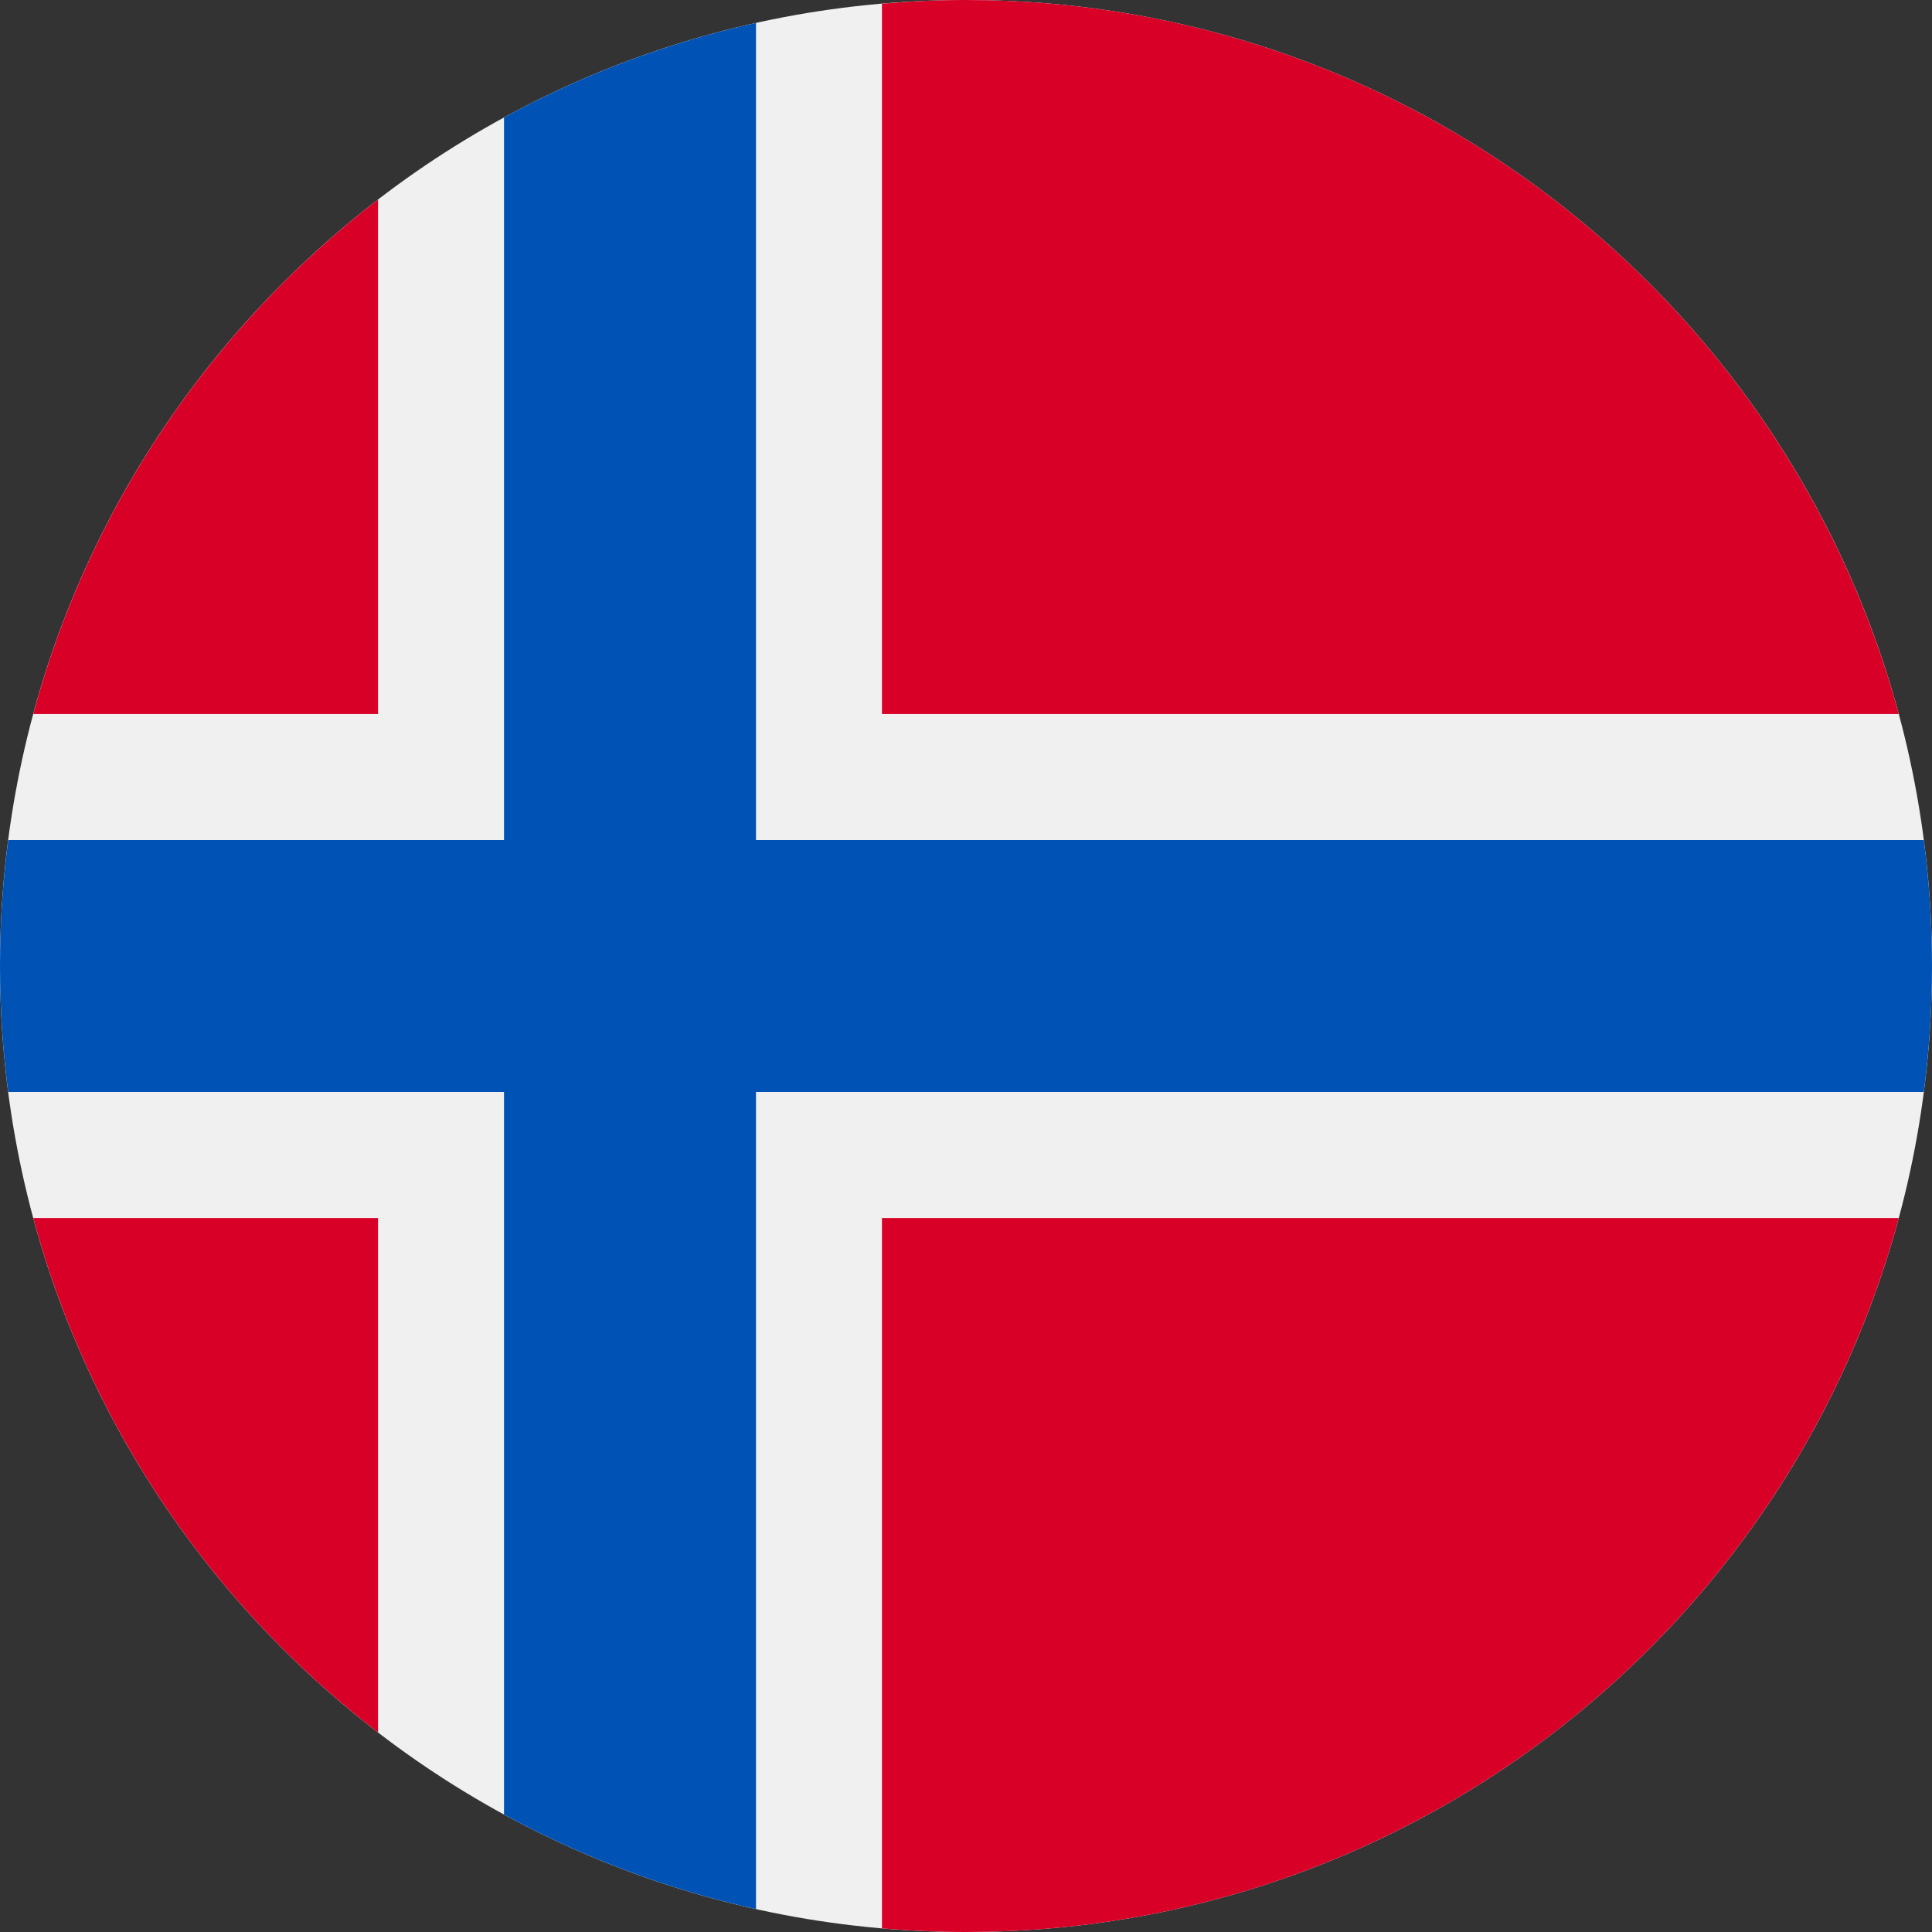 <svg width="24" height="24" viewBox="0 0 24 24" fill="none" xmlns="http://www.w3.org/2000/svg">
<rect x="0" y="0" width="24" height="24" fill="#333333" stroke="none"/>
<g clip-path="url(#clip0)">
<path d="M12 24C18.627 24 24 18.627 24 12C24 5.373 18.627 0 12 0C5.373 0 0 5.373 0 12C0 18.627 5.373 24 12 24Z" fill="#F0F0F0"/>
<path d="M0.413 15.131C1.108 17.707 2.638 19.94 4.696 21.521V15.131H0.413Z" fill="#D80027"/>
<path d="M10.956 23.955C11.3 23.984 11.648 24 12 24C17.544 24 22.209 20.24 23.587 15.131H10.956V23.955Z" fill="#D80027"/>
<path d="M23.587 8.87C22.209 3.76 17.544 0 12 0C11.648 0 11.3 0.016 10.956 0.046V8.87H23.587Z" fill="#D80027"/>
<path d="M4.696 2.479C2.638 4.061 1.108 6.293 0.413 8.87H4.696V2.479Z" fill="#D80027"/>
<path d="M23.898 10.435H9.391H9.391V0.285C8.282 0.531 7.231 0.93 6.261 1.459V10.435V10.435H0.102C0.035 10.947 0 11.469 0 12C0 12.53 0.035 13.053 0.102 13.565H6.261H6.261V22.541C7.231 23.07 8.282 23.469 9.391 23.715V13.565V13.565H23.898C23.965 13.053 24 12.53 24 12C24 11.469 23.965 10.947 23.898 10.435Z" fill="#0052B4"/>
</g>
<defs>
<clipPath id="clip0">
<rect width="24" height="24" fill="white"/>
</clipPath>
</defs>
</svg>
